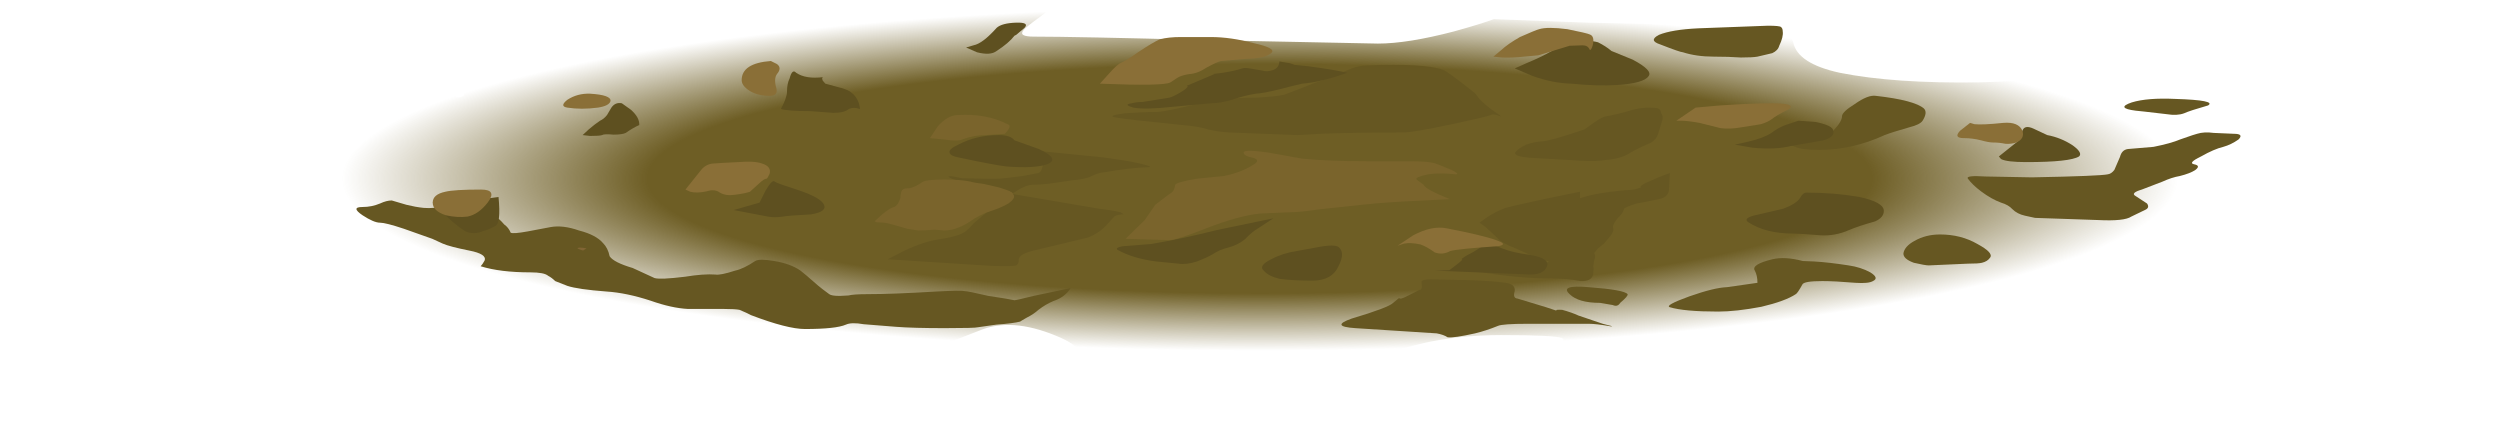 <?xml version="1.0" encoding="iso-8859-1"?>
<!-- Generator: Adobe Illustrator 15.1.0, SVG Export Plug-In . SVG Version: 6.00 Build 0)  -->
<!DOCTYPE svg PUBLIC "-//W3C//DTD SVG 1.1//EN" "http://www.w3.org/Graphics/SVG/1.1/DTD/svg11.dtd">
<svg version="1.1" id="FlashAICB" xmlns="http://www.w3.org/2000/svg" xmlns:xlink="http://www.w3.org/1999/xlink" x="0px" y="0px"
	 width="286.85px" height="49.75px" viewBox="0 0 286.85 49.75" style="enable-background:new 0 0 286.85 49.75;"
	 xml:space="preserve">
<g>
	<g>
		
			<radialGradient id="SVGID_1_" cx="144.55" cy="20.5" r="19.738" gradientTransform="matrix(-4.371139e-008 1 -5.335 -2.332012e-007 253.918 -124.05)" gradientUnits="userSpaceOnUse">
			<stop  offset="0.667" style="stop-color:#6E5E25"/>
			<stop  offset="1" style="stop-color:#6E5E25;stop-opacity:0"/>
		</radialGradient>
		<path style="fill-rule:evenodd;clip-rule:evenodd;fill:url(#SVGID_1_);" d="M244.25,33.9c-3.2,1.3-4.934,2.767-5.2,4.399
			c-0.3,1.733-2.033,3.217-5.2,4.45c-1.533,0.667-2.616,1.25-3.25,1.75l-0.449-0.3c-3.534-2.9-8.334-3.917-14.4-3.05
			c-5.3,0.699-9.2,0.949-11.7,0.75c-5.399-0.5-11.116-0.75-17.149-0.75c-7.434,0-10.284-0.467-8.551-1.4
			c0.9-0.434,1.2-0.75,0.9-0.95c-0.6-0.233-2.934-0.35-7-0.35c-6.566,0-12.033,1.267-16.4,3.8c-1.966,1.1-3.449,1.816-4.449,2.15
			c-1.567,0.466-3.567,0.5-6,0.1c-4.4-0.866-10.017-0.233-16.851,1.9l-9.2,3.35l-8-1l8.5-3.5c4.967-2.634,5.617-4.783,1.95-6.45
			c-3.5-1.566-6.483-1.916-8.95-1.05l-4.5,1.75c-2.3,0.967-4.767,1.717-7.4,2.25c-2.833,0.7-4.667,0.967-5.5,0.8
			c-0.467-0.066-0.75-0.5-0.85-1.3c-0.233-1.967-3.15-3.134-8.75-3.5c-3.833-0.233-10.8-0.8-20.9-1.7c-7.6-0.666-13.6-1-18-1
			c-2.7,0-7.583,0.917-14.65,2.75c-6.7,1.733-14.233,2.4-22.6,2c-5.167-0.2-8.284-0.333-9.35-0.399
			c-0.8-0.067-0.267-0.101,1.6-0.101c6.867,0,11.066-0.166,12.6-0.5c6.2-1.267,11.534-3.233,16-5.899c1.7-1.101,2.467-1.567,2.3-1.4
			c-0.2,0.3,0.383,0.116,1.75-0.55c1.433-0.767-1.95-1.566-10.15-2.4c-8.733-0.833-13.1-1.366-13.1-1.6c0-0.334,0.2-0.5,0.6-0.5
			c0.066,0,1.433-0.15,4.1-0.45c2.4-0.233,5.083-0.566,8.05-1c5.133-0.8,7.717-1.3,7.75-1.5L31.7,23c0-0.3,0.417-0.633,1.25-1
			c2.633-1.3,4.767-2.633,6.4-4l-12.8-1c-4.767-0.333-9.466-0.5-14.1-0.5c-3.767,0-6.267-0.167-7.5-0.5c-1-0.2-1.534-0.333-1.6-0.4
			c-0.1-0.067,0.1-0.15,0.6-0.25c1.966-0.5,3.633-1.25,5-2.25c1.566-1.233,4.15-1.767,7.75-1.6c2,0.067,5,0.267,9,0.6
			c2.833,0,5.216-0.117,7.15-0.35c2.066-0.3,5.85-1.183,11.35-2.65l0.85-0.15c-2.5-0.467-3.867-0.75-4.1-0.85
			c-1.467-0.267-2.583-0.55-3.35-0.85c-1.1-0.4-2.65-1.417-4.65-3.05h30.4c0.7,0,2.017-0.25,3.95-0.75
			c2.967-0.8,6.467-1.55,10.5-2.25C82.167,0.4,84.717,0,85.45,0c0.433,0,0.816,0.083,1.15,0.25h11.2c2.5,0,5.35,0.083,8.55,0.25
			c3.467,0.033,6.75-0.05,9.85-0.25c4.066-0.333,5.15,0.2,3.25,1.6c-1.2,0.867-1.867,1.4-2,1.6c-0.434,0.5-0.05,0.75,1.15,0.75
			c3.133,0,9.717,0.133,19.75,0.4L158.1,5c2.267,0,5.184-0.467,8.75-1.4c1.934-0.533,3.45-1,4.551-1.4L182.3,2.6
			c9.334,0.233,15.351,0.35,18.05,0.35c3.2,0,5,0.633,5.4,1.9c0.333,1.633,2.116,2.8,5.35,3.5c4.167,0.833,9.517,1.2,16.051,1.1
			c3.733-0.1,9.3-0.467,16.699-1.1c3.4-0.333,6.067-0.95,8-1.85c1.267-0.267,4.334,0.6,9.2,2.6c5,2.1,6.233,3.4,3.7,3.9l-5.35,0.1
			l-3.15,6.9l6.3,0.35c5.5,0.5,12.184,1.383,20.05,2.65c4.233,0.633,5.301,1.433,3.2,2.4c-2.033,0.767-6,1.649-11.899,2.649
			C255.733,31.25,245.85,33.2,244.25,33.9z M52.1,10.25l0.1,0.5c0.033,0.4,0.283,0.517,0.75,0.35
			C53.55,10.867,53.267,10.583,52.1,10.25z"/>
	</g>
</g>
<g>
	<path style="fill-rule:evenodd;clip-rule:evenodd;fill:#665722;" d="M99.55,33.75c1.9,0,4.517-0.1,7.85-0.3
		c1.934-0.101,3.017-0.117,3.25-0.05c0.267,0,1.184,0.183,2.75,0.55c1.567,0.233,2.567,0.399,3,0.5c0.133,0,0.867-0.167,2.2-0.5
		l4.25-0.9c-0.434,0.7-1.1,1.2-2,1.5c-0.567,0.233-1.133,0.566-1.7,1c-0.367,0.334-0.816,0.634-1.35,0.9
		c-0.466,0.267-0.716,0.416-0.75,0.45c-0.5,0.133-1.417,0.25-2.75,0.35l-2.1,0.3c-0.2,0.066-1.467,0.101-3.8,0.101
		c-2.4,0-4.25-0.051-5.55-0.15l-3.75-0.3c-0.934-0.167-1.617-0.15-2.05,0.05c-0.767,0.333-2.333,0.5-4.7,0.5
		c-1.333,0-3.4-0.533-6.2-1.6c-0.3-0.167-0.733-0.367-1.3-0.601c-0.333-0.066-0.917-0.1-1.75-0.1h-4.15
		c-1.267-0.066-2.7-0.384-4.3-0.95c-1.833-0.6-3.517-0.95-5.05-1.05c-2.2-0.167-3.7-0.384-4.5-0.65l-1.4-0.55
		c-0.267-0.267-0.534-0.467-0.8-0.6c-0.3-0.267-0.983-0.4-2.05-0.4c-2.3,0-4.2-0.233-5.7-0.7c0.133-0.133,0.283-0.35,0.45-0.649
		c0.2-0.5-0.383-0.884-1.75-1.15c-1.5-0.3-2.517-0.566-3.05-0.8l-1.2-0.55l-3.25-1.15c-1.4-0.467-2.317-0.7-2.75-0.7
		c-0.467,0-1.133-0.283-2-0.85c-0.934-0.633-0.934-0.95,0-0.95c0.7,0,1.367-0.133,2-0.4c0.5-0.233,0.95-0.35,1.35-0.35l1.7,0.5
		c0.667,0.167,1.317,0.283,1.95,0.35c0.433,0.033,0.8,0.033,1.1,0c0.167-0.067,0.716-0.017,1.65,0.15l1.5,0.45l1.8,0.05
		c1.133,0.1,1.867,0.217,2.2,0.35c0.3,0.167,0.633,0.466,1,0.9c0.333,0.233,0.583,0.55,0.75,0.95c0.2,0.1,0.85,0.05,1.95-0.15
		l2.65-0.5c0.933-0.166,2.017-0.033,3.25,0.4c1.3,0.333,2.216,0.816,2.75,1.45c0.367,0.366,0.617,0.866,0.75,1.5
		c0.3,0.466,1.183,0.916,2.65,1.35l2.5,1.15c0.433,0.133,1.6,0.083,3.5-0.15c1.433-0.233,2.6-0.316,3.5-0.25
		c0.367,0.066,1.117-0.083,2.25-0.45c0.633-0.133,1.4-0.5,2.3-1.1c0.333-0.2,1.067-0.2,2.2,0c1.233,0.2,2.233,0.566,3,1.1
		c0.233,0.167,0.9,0.733,2,1.7c0.267,0.233,0.7,0.566,1.3,1c0.167,0.134,0.567,0.2,1.2,0.2l1-0.05
		C97.75,33.8,98.483,33.75,99.55,33.75z"/>
	<path style="fill-rule:evenodd;clip-rule:evenodd;fill:#665722;" d="M181.1,36.2l2.801,0.95c0.966,0.233,1.283,0.333,0.949,0.3
		c-1.133-0.2-1.983-0.3-2.55-0.3h-6.95c-2,0-3.166,0.083-3.5,0.25c-0.899,0.366-1.767,0.649-2.6,0.85
		c-1.634,0.366-2.684,0.517-3.15,0.45c-0.3-0.2-0.716-0.351-1.25-0.45l-9.35-0.6c-1.967-0.134-2.1-0.5-0.4-1.101
		c2.801-0.833,4.384-1.434,4.75-1.8c0.467-0.4,0.7-0.583,0.7-0.55c0.066,0.133,0.384,0.05,0.95-0.25l1.4-0.7
		c0.133,0,0.216-0.1,0.25-0.3L163.1,32.3c0.067-0.166,0.417-0.25,1.051-0.25l4.699,0.101c1.7,0.066,3,0.166,3.9,0.3
		c0.767,0.1,1.116,0.416,1.05,0.95c-0.166,0.533-0.066,0.816,0.3,0.85l3.301,1c0.633,0.2,1.033,0.333,1.199,0.4
		c-0.133-0.101,0.084-0.134,0.65-0.101C179.983,35.75,180.6,35.967,181.1,36.2z"/>
	<path style="fill-rule:evenodd;clip-rule:evenodd;fill:#665722;" d="M182.3,32.95c2.7,0.2,4.184,0.467,4.45,0.8
		c0.066,0.134-0.217,0.467-0.85,1c-0.2,0.333-0.483,0.417-0.851,0.25l-1.45-0.25c-1.666,0-2.833-0.333-3.5-1
		C179.3,33.017,180.033,32.75,182.3,32.95z"/>
	<path style="fill-rule:evenodd;clip-rule:evenodd;fill:#665722;" d="M218.4,29.05c0.1-0.533,0.517-1,1.25-1.399
		c0.866-0.5,1.85-0.75,2.949-0.75c1.601,0,3.034,0.366,4.301,1.1c1.233,0.667,1.716,1.184,1.449,1.55
		c-0.199,0.3-0.517,0.5-0.949,0.601c-0.267,0.066-0.801,0.1-1.601,0.1l-4.5,0.2c-0.267,0-0.833-0.101-1.7-0.3
		C218.767,29.85,218.366,29.483,218.4,29.05z"/>
	<path style="fill-rule:evenodd;clip-rule:evenodd;fill:#665722;" d="M212.9,32.45c-1.601-0.134-2.867-0.2-3.801-0.2
		c-1.433,0-2.199,0.134-2.3,0.4c-0.366,0.666-0.616,1.033-0.75,1.1c-0.8,0.533-2.116,1.017-3.95,1.45
		c-1.933,0.366-3.583,0.55-4.949,0.55c-2.601,0-4.45-0.167-5.551-0.5c-0.433-0.134,0.317-0.55,2.25-1.25
		c1.9-0.667,3.334-1.017,4.301-1.05l3.5-0.5c0-0.566-0.101-1.033-0.301-1.4c-0.3-0.467,0.367-0.899,2-1.3
		c0.967-0.233,2.134-0.167,3.5,0.2L208.15,30c1.133,0.066,2.449,0.217,3.949,0.45c0.934,0.133,1.767,0.399,2.5,0.8
		c0.7,0.434,0.801,0.767,0.301,1C214.566,32.45,213.9,32.517,212.9,32.45z"/>
	<path style="fill-rule:evenodd;clip-rule:evenodd;fill:#665722;" d="M252.1,15.35c0.534-0.167,1.167-0.2,1.9-0.1l2.3,0.1
		c0.8,0,0.983,0.217,0.55,0.65c-0.566,0.4-1.149,0.683-1.75,0.85c-0.699,0.167-1.55,0.533-2.55,1.1c-1.033,0.5-1.3,0.8-0.8,0.9
		c0.533,0.1,0.583,0.316,0.15,0.65c-0.4,0.267-1,0.5-1.801,0.7c-0.6,0.1-1.267,0.316-2,0.65l-2.35,0.9
		c-0.9,0.267-1.134,0.517-0.7,0.75c0.834,0.533,1.267,0.817,1.3,0.85c0.233,0.333,0.15,0.583-0.25,0.75l-1.55,0.75
		c-0.533,0.367-1.8,0.5-3.8,0.4L233.5,25l-1.15-0.25c-0.6-0.133-1.083-0.383-1.449-0.75c-0.301-0.333-0.733-0.583-1.301-0.75
		c-0.733-0.267-1.5-0.7-2.3-1.3c-0.666-0.5-1.166-0.983-1.5-1.45c-0.2-0.267,0.467-0.35,2-0.25l5.351,0.1
		c5.199-0.1,8.1-0.217,8.699-0.35c0.267-0.033,0.517-0.2,0.75-0.5l0.65-1.5c0.134-0.533,0.434-0.833,0.9-0.9l2.949-0.25
		c1.334-0.267,2.351-0.55,3.051-0.85C251.384,15.567,252.033,15.35,252.1,15.35z"/>
	<path style="fill-rule:evenodd;clip-rule:evenodd;fill:#665722;" d="M249.6,11.35c3.167,0.1,4.417,0.35,3.75,0.75
		c-1.399,0.4-2.316,0.7-2.75,0.9c-0.533,0.2-1.199,0.233-2,0.1c-2.267-0.267-3.449-0.4-3.55-0.4c-1.566-0.2-1.717-0.517-0.45-0.95
		C245.8,11.383,247.467,11.25,249.6,11.35z"/>
	<path style="fill-rule:evenodd;clip-rule:evenodd;fill:#665722;" d="M215.25,11c2.934,0.333,4.767,0.817,5.5,1.45
		c0.3,0.3,0.25,0.767-0.15,1.4c-0.199,0.3-0.699,0.55-1.5,0.75c-1.3,0.367-2.25,0.667-2.85,0.9c-2.467,1.133-4.967,1.7-7.5,1.7
		c-1.366,0-2.283-0.117-2.75-0.35c-0.566-0.167-0.55-0.333,0.05-0.5c0.367-0.133,1.117-0.267,2.25-0.4
		c1.066-0.2,1.75-0.517,2.05-0.95c0.667-0.7,1-1.25,1-1.65c0-0.333,0.483-0.8,1.45-1.4C213.833,11.217,214.65,10.9,215.25,11z"/>
	<path style="fill-rule:evenodd;clip-rule:evenodd;fill:#665722;" d="M203.35,6.1l-1.699,0.4c-0.367,0.067-1,0.1-1.9,0.1
		c-0.934-0.067-1.967-0.1-3.1-0.1c-1.334,0-2.517-0.167-3.551-0.5c-0.199,0-1.066-0.3-2.6-0.9c-0.934-0.3-0.983-0.667-0.15-1.1
		c0.967-0.4,2.467-0.65,4.5-0.75l8-0.3c0.9,0,1.4,0.05,1.5,0.15c0.134,0.1,0.2,0.267,0.2,0.5c0.066,0.4-0.066,0.95-0.399,1.65
		C204.05,5.617,203.783,5.9,203.35,6.1z"/>
	<path style="fill-rule:evenodd;clip-rule:evenodd;fill:#665722;" d="M166.6,14.25c-2.966,0.633-4.833,0.95-5.6,0.95
		c-3.767,0-6.934,0.05-9.5,0.15c-0.1,0-1,0.05-2.7,0.15l-7.7-0.3c-0.767-0.034-1.6-0.15-2.5-0.35c-0.7-0.233-1.667-0.4-2.9-0.5
		c-4.333-0.434-6.85-0.717-7.55-0.85c-0.9-0.133-0.6-0.3,0.9-0.5c1.3-0.1,2.5-0.15,3.6-0.15c0.434,0,1.4-0.167,2.9-0.5
		c1.8-0.434,3.184-0.717,4.15-0.85c1.167-0.2,2.7-0.3,4.6-0.3c1.601-0.1,2.634-0.217,3.101-0.35l1.949-0.75
		c0.867-0.367,1.851-0.733,2.95-1.1l2.8-1.15c0.601-0.233,1.233-0.35,1.9-0.35c4.233-0.167,7.083,0,8.55,0.5
		c0.334,0.1,1.566,1,3.7,2.7l0.5,0.65c0.467,0.5,1.066,1,1.8,1.5c0.566,0.367,0.767,0.533,0.601,0.5
		c-0.534-0.233-0.9-0.283-1.101-0.15C170.75,13.333,169.267,13.683,166.6,14.25z"/>
	<path style="fill-rule:evenodd;clip-rule:evenodd;fill:#665722;" d="M188.3,21.5c-0.166-0.067,0-0.233,0.5-0.5
		c0.934-0.433,1.867-0.817,2.8-1.15l-0.1,2c-0.1,0.533-0.483,0.867-1.15,1l-2.55,0.5c-0.866,0.267-1.35,0.467-1.45,0.6
		c-0.066,0.333-0.316,0.7-0.75,1.1c-0.433,0.533-0.6,0.9-0.5,1.101c0.067,0.267-0.033,0.566-0.3,0.899l-0.75,0.9l-0.75,0.6
		l-0.399,0.5c0.166,0.167,0.166,0.467,0,0.9l-0.101,0.7c0.066,0,0.066,0.267,0,0.8c-0.1,0.566-0.583,0.833-1.45,0.8
		c-1.033-0.2-2.183-0.3-3.449-0.3c-2.334,0-4.95-0.233-7.851-0.7l-0.3-0.05H170c1,0,1.95-0.05,2.85-0.15
		c1.467-0.033,2.384-0.083,2.75-0.149l1.65-0.65L177.7,30c0.033-0.033,0-0.05-0.101-0.05c-0.566,0-1.017-0.134-1.35-0.4l-2.35-1.05
		c-1.134-0.434-1.851-0.85-2.15-1.25c-0.1-0.1-0.55-0.517-1.35-1.25l-0.65-0.45l0.85-0.6c0.634-0.434,1.351-0.8,2.15-1.1
		c1.7-0.434,4.55-1.05,8.55-1.85v0.75c1.267-0.467,3.334-0.8,6.2-1L188.3,21.5z"/>
	<path style="fill-rule:evenodd;clip-rule:evenodd;fill:#665722;" d="M184.3,18.35c-0.934,0.167-2.399,0.167-4.399,0l-4.4-0.25
		c-1.2-0.1-1.75-0.3-1.65-0.6c0.2-0.3,0.617-0.6,1.25-0.9c0.667-0.233,1.334-0.367,2-0.4c0.667-0.067,2.233-0.517,4.7-1.35
		l1.05-0.75c0.7-0.5,1.184-0.75,1.45-0.75c1.334-0.267,2.334-0.517,3-0.75c0.733-0.167,1.334-0.25,1.8-0.25
		c0.767,0,1.184,0.05,1.25,0.15c0.134,0.067,0.217,0.233,0.25,0.5c0.167,0.2,0.217,0.45,0.15,0.75l-0.45,1.45
		c-0.166,0.633-0.55,1.066-1.149,1.3c-0.801,0.333-1.483,0.667-2.051,1C186.434,17.967,185.5,18.25,184.3,18.35z"/>
	<path style="fill-rule:evenodd;clip-rule:evenodd;fill:#665722;" d="M131.55,19.2c-1,0-2.8,0.216-5.4,0.65
		c-0.333,0.1-0.667,0.233-1,0.4c-0.367,0.2-1.1,0.35-2.2,0.45l-2.75,0.4c-0.733,0.066-1.317,0.1-1.75,0.1
		c-0.534,0-1.317,0.35-2.35,1.05c-4.133-0.867-6.533-1.5-7.2-1.9c-0.167-0.133-0.017-0.167,0.45-0.1l1.05,0.2
		c2.267,0.066,3.684,0.083,4.25,0.05c0.233,0,1.117-0.1,2.65-0.3l1.85-0.35c0.233-0.1,0.383-0.317,0.45-0.65c0.1-0.3,0.1-0.7,0-1.2
		l-0.15-0.65l5,0.5c1.733,0.133,3.6,0.383,5.6,0.75C131.917,19,132.417,19.2,131.55,19.2z M128.55,24.35
		c0.333,0.167,0.434,0.25,0.3,0.25c-0.434,0-0.767,0.083-1,0.25L126.8,26c-0.533,0.533-1.183,0.95-1.95,1.25l-6.25,1.5
		c-1.1,0.267-1.667,0.6-1.7,1c0,0.366-0.1,0.6-0.3,0.7c-0.333,0.1-1.317,0.116-2.95,0.05l-11.8-0.75l1.95-1
		c1.534-0.733,2.967-1.184,4.3-1.35c1.267-0.2,2.167-0.483,2.7-0.851c0.133-0.1,0.467-0.434,1-1c1.7-1.466,3.133-2.566,4.3-3.3
		l10,1.7C127.033,24.05,127.85,24.183,128.55,24.35z"/>
</g>
<g>
	<path style="fill-rule:evenodd;clip-rule:evenodd;fill:#5E5020;" d="M52.35,23.25l4.85-0.65c0.2,2.066,0.066,3.183-0.4,3.35
		c-0.566,0.3-1.017,0.483-1.35,0.55c-0.534,0.267-1.133,0.316-1.8,0.15c-0.467-0.167-1.3-0.801-2.5-1.9l-1.5-1.5H52.35z"/>
	<path style="fill-rule:evenodd;clip-rule:evenodd;fill:#5E5020;" d="M69.65,13.2l0.5-0.85c0.3-0.434,0.7-0.6,1.2-0.5l1.05,0.75
		c0.667,0.6,0.983,1.183,0.95,1.75c-0.467,0.2-0.983,0.5-1.55,0.9c-0.267,0.133-0.733,0.2-1.4,0.2c-0.733-0.067-1.167-0.05-1.3,0.05
		c-0.2,0.067-0.667,0.1-1.4,0.1l-0.85-0.1l0.7-0.65c0.467-0.4,0.9-0.733,1.3-1C69.15,13.717,69.417,13.5,69.65,13.2z"/>
	<path style="fill-rule:evenodd;clip-rule:evenodd;fill:#5E5020;" d="M98.55,11.85c0.133,0.5,0.15,0.717,0.05,0.65
		c-0.367-0.167-0.767-0.167-1.2,0c-0.333,0.3-0.933,0.45-1.8,0.45l-2.65-0.2c-1.733,0-2.85-0.083-3.35-0.25
		c0.467-0.867,0.7-1.533,0.7-2c0-0.6,0.1-1.1,0.3-1.5c0.2-0.767,0.45-0.983,0.75-0.65c0.733,0.5,1.767,0.667,3.1,0.5
		c-0.133,0.033-0.15,0.167-0.05,0.4l0.3,0.35l1.85,0.5c0.567,0.167,0.934,0.333,1.1,0.5C98.05,10.867,98.35,11.283,98.55,11.85z"/>
	<path style="fill-rule:evenodd;clip-rule:evenodd;fill:#5E5020;" d="M91.7,21.85c1.667,0.566,2.617,1.117,2.85,1.65
		c0.233,0.533-0.267,0.9-1.5,1.1c-1.867,0.1-2.933,0.183-3.2,0.25c-0.667,0.1-1.25,0.1-1.75,0l-3.925-0.75l2.975-0.85l0.7-1.4
		c0.533-0.9,0.883-1.233,1.05-1C89.1,20.983,90.033,21.317,91.7,21.85z"/>
	<path style="fill-rule:evenodd;clip-rule:evenodd;fill:#5E5020;" d="M114.35,3.2c0.4-0.367,1.15-0.567,2.25-0.6
		c1.033-0.033,1.35,0.167,0.95,0.6L116.6,4l-0.2,0.1c-0.433,0.566-1.117,1.15-2.05,1.75c-0.467,0.367-1.217,0.417-2.25,0.15
		l-1.25-0.55l0.85-0.25C112.4,5.067,113.283,4.4,114.35,3.2z"/>
	<path style="fill-rule:evenodd;clip-rule:evenodd;fill:#5E5020;" d="M146.8,7.05l0.851,0.15c0.199,0,0.5,0.083,0.899,0.25
		l1.55,0.15c2,0.267,3.5,0.517,4.5,0.75c-2.066,0.733-3.8,1.15-5.199,1.25c-1,0.233-1.867,0.45-2.601,0.65
		c-1.233,0.3-2.133,0.467-2.7,0.5c-0.866,0.133-1.783,0.367-2.75,0.7c-0.9,0.267-1.7,0.4-2.4,0.4l-4.35,0.4
		c-2.133,0.233-3.65,0.267-4.55,0.1c-0.833-0.233-0.9-0.4-0.2-0.5c0.367-0.1,0.783-0.15,1.25-0.15l3.1-0.5
		c0.367-0.1,0.917-0.383,1.65-0.85c0.433-0.333,0.533-0.5,0.3-0.5l3.2-1.35h-0.3l1.25-0.15c0.867-0.133,1.617-0.3,2.25-0.5
		c0.167-0.067,0.45-0.067,0.851,0l1.449,0.25c0.301,0.1,0.634,0.1,1,0C146.45,7.967,146.767,7.617,146.8,7.05z"/>
	<path style="fill-rule:evenodd;clip-rule:evenodd;fill:#5E5020;" d="M175.6,31.5l-11-0.45l1.7-0.05l1.05-0.8
		c0.367-0.3,0.5-0.45,0.4-0.45c-0.134,0,0.083-0.167,0.65-0.5c0.433-0.2,1-0.533,1.699-1c0.334-0.167,0.667-0.25,1-0.25l1.25,0.5
		c0.834,0.333,1.917,0.583,3.25,0.75c1.5,0.267,2.134,0.7,1.9,1.3C177.267,31.184,176.634,31.5,175.6,31.5z"/>
	<path style="fill-rule:evenodd;clip-rule:evenodd;fill:#5E5020;" d="M210.35,15c0.134,0.467-0.233,0.833-1.1,1.1l-3.75,0.65
		c-1.167,0.3-2.634,0.367-4.4,0.2l-2.05-0.35l1.55-0.35c1.167-0.267,2.051-0.6,2.65-1c0.533-0.4,1.066-0.7,1.6-0.9l1.5-0.5l2,0.15
		C209.65,14.267,210.316,14.6,210.35,15z"/>
	<path style="fill-rule:evenodd;clip-rule:evenodd;fill:#5E5020;" d="M184.9,5.85l2.449,1c1.567,0.833,2.167,1.467,1.801,1.9
		c-0.367,0.533-1.551,0.867-3.551,1c-1.533,0.1-3.3,0.05-5.3-0.15c-1.434-0.033-2.934-0.333-4.5-0.9l-2-0.85l1.351-0.6
		c1.133-0.467,2.1-0.933,2.899-1.4c0.434-0.2,0.8-0.483,1.101-0.85c0.066-0.067,0.566-0.15,1.5-0.25
		c1.033-0.133,1.933-0.1,2.699,0.1C183.95,5.15,184.467,5.483,184.9,5.85z"/>
	<path style="fill-rule:evenodd;clip-rule:evenodd;fill:#5E5020;" d="M232.05,15c0.167-0.467,0.584-0.55,1.25-0.25l1.601,0.75
		c1.066,0.2,2.05,0.6,2.949,1.2c0.767,0.566,1,0.983,0.7,1.25c-0.7,0.433-2.717,0.65-6.05,0.65c-1.5,0-2.467-0.117-2.9-0.35
		l-0.25-0.3l2-1.6c0.4-0.3,0.584-0.5,0.551-0.6C231.866,15.617,231.917,15.367,232.05,15z"/>
	<path style="fill-rule:evenodd;clip-rule:evenodd;fill:#5E5020;" d="M206.55,22.7c0.2-0.4,0.45-0.6,0.75-0.6
		c2.101,0,4.117,0.167,6.05,0.5c1.867,0.4,2.801,0.933,2.801,1.6c0,0.5-0.334,0.899-1,1.2c-1.301,0.366-2.301,0.699-3,1
		c-1.067,0.466-2.15,0.666-3.25,0.6c-1.601-0.134-2.65-0.2-3.15-0.2c-2.1,0-3.816-0.434-5.15-1.3
		c-0.399-0.267-0.216-0.517,0.551-0.75l3.449-0.8C205.6,23.583,206.25,23.167,206.55,22.7z"/>
	<path style="fill-rule:evenodd;clip-rule:evenodd;fill:#5E5020;" d="M139.6,26.4l6.5-1.351l-1.75,1.15
		c-0.466,0.267-0.966,0.684-1.5,1.25c-0.533,0.434-1.167,0.75-1.9,0.95c-0.7,0.166-1.317,0.433-1.85,0.8
		c-0.4,0.233-0.983,0.5-1.75,0.8c-0.833,0.267-1.55,0.35-2.15,0.25L132.65,30c-1.8-0.233-3.283-0.684-4.45-1.35
		c-0.167-0.167,0.05-0.301,0.65-0.4l3.2-0.25C134.45,27.6,136.967,27.066,139.6,26.4z"/>
	<path style="fill-rule:evenodd;clip-rule:evenodd;fill:#5E5020;" d="M146.85,32c-0.866-0.2-1.483-0.517-1.85-0.95
		c-0.434-0.366-0.15-0.8,0.85-1.3c0.867-0.467,1.851-0.783,2.95-0.95L151,28.4c1.5-0.301,2.384-0.301,2.65,0
		c0.466,0.433,0.449,1.133-0.051,2.1c-0.5,1.134-1.5,1.7-3,1.7S147.85,32.134,146.85,32z"/>
	<path style="fill-rule:evenodd;clip-rule:evenodd;fill:#5E5020;" d="M114.6,15.5c0.9,0,1.5,0.2,1.8,0.6l2.8,1
		c1.667,0.767,1.983,1.35,0.95,1.75c-0.967,0.333-2.533,0.417-4.7,0.25c-1.034-0.133-2.8-0.467-5.3-1
		c-0.767-0.133-1.167-0.333-1.2-0.6c-0.067-0.267,0.267-0.567,1-0.9C111.317,15.867,112.867,15.5,114.6,15.5z"/>
</g>
<g>
	<path style="fill-rule:evenodd;clip-rule:evenodd;fill:#8A6F37;" d="M89.15,7.35c0.4,0.3,0.4,0.683,0,1.15
		c-0.267,0.367-0.283,0.933-0.05,1.7c0.1,0.533-0.167,0.8-0.8,0.8c-0.867,0-1.617-0.183-2.25-0.55c-0.633-0.4-0.95-0.817-0.95-1.25
		c0-1.3,1.117-2.034,3.35-2.2L89.15,7.35z"/>
	<path style="fill-rule:evenodd;clip-rule:evenodd;fill:#8A6F37;" d="M65.1,12.35c-0.633-0.1-0.633-0.4,0-0.9
		c0.767-0.5,1.633-0.733,2.6-0.7c1.633,0.1,2.417,0.383,2.35,0.85c-0.1,0.367-0.583,0.617-1.45,0.75
		C67.333,12.517,66.167,12.517,65.1,12.35z"/>
	<path style="fill-rule:evenodd;clip-rule:evenodd;fill:#8A6F37;" d="M82.6,22.1c-0.4-0.3-0.9-0.35-1.5-0.15
		c-0.767,0.167-1.4,0.183-1.9,0.05l-0.55-0.25l1.8-2.25c0.4-0.5,0.933-0.75,1.6-0.75c0.333-0.033,1.217-0.083,2.65-0.15
		c1.233-0.1,2.133-0.05,2.7,0.15c0.767,0.233,1.067,0.633,0.9,1.2c-0.167,0.367-0.283,0.55-0.35,0.55c-0.167,0-0.434,0.167-0.8,0.5
		l-1.1,1c-0.367,0.133-0.95,0.25-1.75,0.35C83.633,22.45,83.067,22.367,82.6,22.1z"/>
	<path style="fill-rule:evenodd;clip-rule:evenodd;fill:#8A6F37;" d="M51.1,22c0.667-0.167,2.033-0.25,4.1-0.25
		c1.267,0,1.517,0.5,0.75,1.5c-0.7,0.9-1.467,1.433-2.3,1.6c-0.767,0.1-1.6,0.05-2.5-0.15c-1-0.333-1.5-0.817-1.5-1.45
		S50.133,22.2,51.1,22z"/>
	<path style="fill-rule:evenodd;clip-rule:evenodd;fill:#8A6F37;" d="M142.95,6.75L140.1,7c-0.3,0.067-0.85,0.317-1.65,0.75
		c-0.7,0.467-1.367,0.717-2,0.75c-0.633,0.1-1.1,0.25-1.4,0.45l-0.75,0.5c-0.5,0.3-3.2,0.35-8.1,0.15l1-1.1
		c0.7-0.8,1.183-1.233,1.45-1.3c0.434-0.2,1.1-0.617,2-1.25c1.1-0.733,1.917-1.217,2.45-1.45c0.667-0.167,1.45-0.25,2.35-0.25h3.5
		c1.5,0,3.133,0.233,4.899,0.7c1.801,0.4,2.467,0.783,2,1.15C145.417,6.5,144.45,6.717,142.95,6.75z"/>
	<path style="fill-rule:evenodd;clip-rule:evenodd;fill:#8A6F37;" d="M182.75,5.2c-0.134,0.433-0.25,0.6-0.35,0.5
		c-0.134-0.333-0.4-0.5-0.801-0.5l-1.5,0.05l-3.6,1.1l-1.65,0.15c-0.899,0.1-1.733,0.133-2.5,0.1l-1-0.1l0.9-0.75
		c0.5-0.467,1.217-0.967,2.15-1.5c1.199-0.533,1.933-0.833,2.199-0.9c0.634-0.2,1.717-0.2,3.25,0c1.5,0.3,2.351,0.5,2.551,0.6
		C182.8,4.083,182.917,4.5,182.75,5.2z"/>
	<path style="fill-rule:evenodd;clip-rule:evenodd;fill:#8A6F37;" d="M203.25,13.7c-0.267,0.2-0.667,0.383-1.2,0.55l-2.2,0.35
		c-0.899,0.167-1.716,0.2-2.449,0.1l-2.4-0.6c-0.934-0.167-1.634-0.25-2.1-0.25h-0.551l2.2-1.5l2.8-0.25
		c2.434-0.167,4.4-0.25,5.9-0.25c1.9,0,2.583,0.217,2.05,0.65C204.3,13,203.616,13.4,203.25,13.7z"/>
	<path style="fill-rule:evenodd;clip-rule:evenodd;fill:#8A6F37;" d="M232.05,15c0.2,0.6-0.033,1.05-0.7,1.35
		c-0.399,0.133-0.816,0.183-1.25,0.15c-0.466-0.1-0.949-0.15-1.449-0.15c-0.301,0-0.75-0.083-1.351-0.25
		c-0.666-0.167-1.316-0.25-1.95-0.25c-0.833,0-0.983-0.283-0.449-0.85l1.149-0.9l0.5,0.15c0.601,0.067,1.7,0.017,3.3-0.15
		C231.017,14,231.75,14.3,232.05,15z"/>
	<path style="fill-rule:evenodd;clip-rule:evenodd;fill:#8A6F37;" d="M166.4,28.8c-0.601,0.334-1.2,0.384-1.801,0.15
		c-0.533-0.4-1.066-0.7-1.6-0.9c-0.767-0.166-1.4-0.2-1.9-0.1l-0.75,0.25l1.801-1.2c1.433-0.767,2.716-1.033,3.85-0.8
		c2.767,0.533,4.65,0.983,5.65,1.35c1,0.334,1.066,0.566,0.199,0.7C168.85,28.45,167.033,28.634,166.4,28.8z"/>
	<path style="fill-rule:evenodd;clip-rule:evenodd;fill:#7A642C;" d="M108.35,20.6c1.3,0,2.316,0.083,3.05,0.25
		c0.167,0.066,0.65,0.15,1.45,0.25l1.75,0.4c0.867,0.267,1.316,0.433,1.35,0.5c0.1,0,0.216,0.117,0.35,0.35
		c0.167,0.267-0.033,0.6-0.6,1c-0.5,0.3-1.2,0.6-2.1,0.9c-0.467,0.133-1.05,0.4-1.75,0.8c-0.767,0.533-1.35,0.867-1.75,1
		c-0.567,0.267-1.167,0.4-1.8,0.4c-0.8-0.101-1.333-0.117-1.6-0.05l-1.3,0.05l-1.3-0.2l-1.55-0.45c-0.566-0.166-0.966-0.25-1.2-0.25
		l-0.75-0.05l-0.25-0.1l0.75-0.7c0.667-0.567,1.167-0.883,1.5-0.95c0.3-0.133,0.533-0.467,0.7-1c0.034-0.6,0.133-0.933,0.3-1
		c0.066-0.1,0.316-0.15,0.75-0.15c0.4-0.067,0.917-0.317,1.55-0.75C106.233,20.683,107.05,20.6,108.35,20.6z"/>
	<path style="fill-rule:evenodd;clip-rule:evenodd;fill:#7A642C;" d="M115.6,14.25c0.4,0.1,0.3,0.467-0.3,1.1l-2.2,0.15
		c-0.9,0-1.8,0.167-2.7,0.5c-0.333,0.167-1.033,0.167-2.1,0l-1.6-0.15l0.9-1.35c0.767-0.867,1.533-1.3,2.3-1.3
		C112.067,13.067,113.967,13.417,115.6,14.25z"/>
	<path style="fill-rule:evenodd;clip-rule:evenodd;fill:#7A642C;" d="M166.35,22.85c-4.199,0.2-6.649,0.333-7.35,0.4
		c-1.033,0.067-3.533,0.317-7.5,0.75c-1.533,0.233-2.667,0.35-3.4,0.35l-3.5,0.15c-1.667,0.167-3.733,0.733-6.2,1.7
		c-2.3,0.899-3.7,1.35-4.2,1.35l-5.05-0.149l2.2-2.15l1.2-1.75l1.5-1.15c0.3-0.167,0.5-0.333,0.6-0.5c0.1-0.2,0.167-0.417,0.2-0.65
		c0.1-0.2,0.933-0.434,2.5-0.7l3.05-0.3c1.5-0.3,2.734-0.8,3.7-1.5c0.267-0.267,0.15-0.467-0.35-0.6c-0.7-0.133-1.05-0.333-1.05-0.6
		s0.934-0.267,2.8,0l3.9,0.7c2,0.2,4.483,0.3,7.449,0.3h4.801c1.366,0,2.316,0.067,2.85,0.2c0.1,0,0.783,0.267,2.05,0.8
		c0.667,0.333,0.816,0.5,0.45,0.5c-1.2-0.133-2.25-0.133-3.15,0c-1.066,0.233-1.5,0.433-1.3,0.6c0.066,0.066,0.334,0.267,0.8,0.6
		C163.45,21.533,164.45,22.083,166.35,22.85z"/>
</g>
<g>
	<path style="fill-rule:evenodd;clip-rule:evenodd;fill:#816535;" d="M66.9,28.75c-0.533-0.167-0.733-0.267-0.6-0.3
		c0.133-0.066,0.467-0.05,1,0.05L66.9,28.75z"/>
</g>
</svg>
